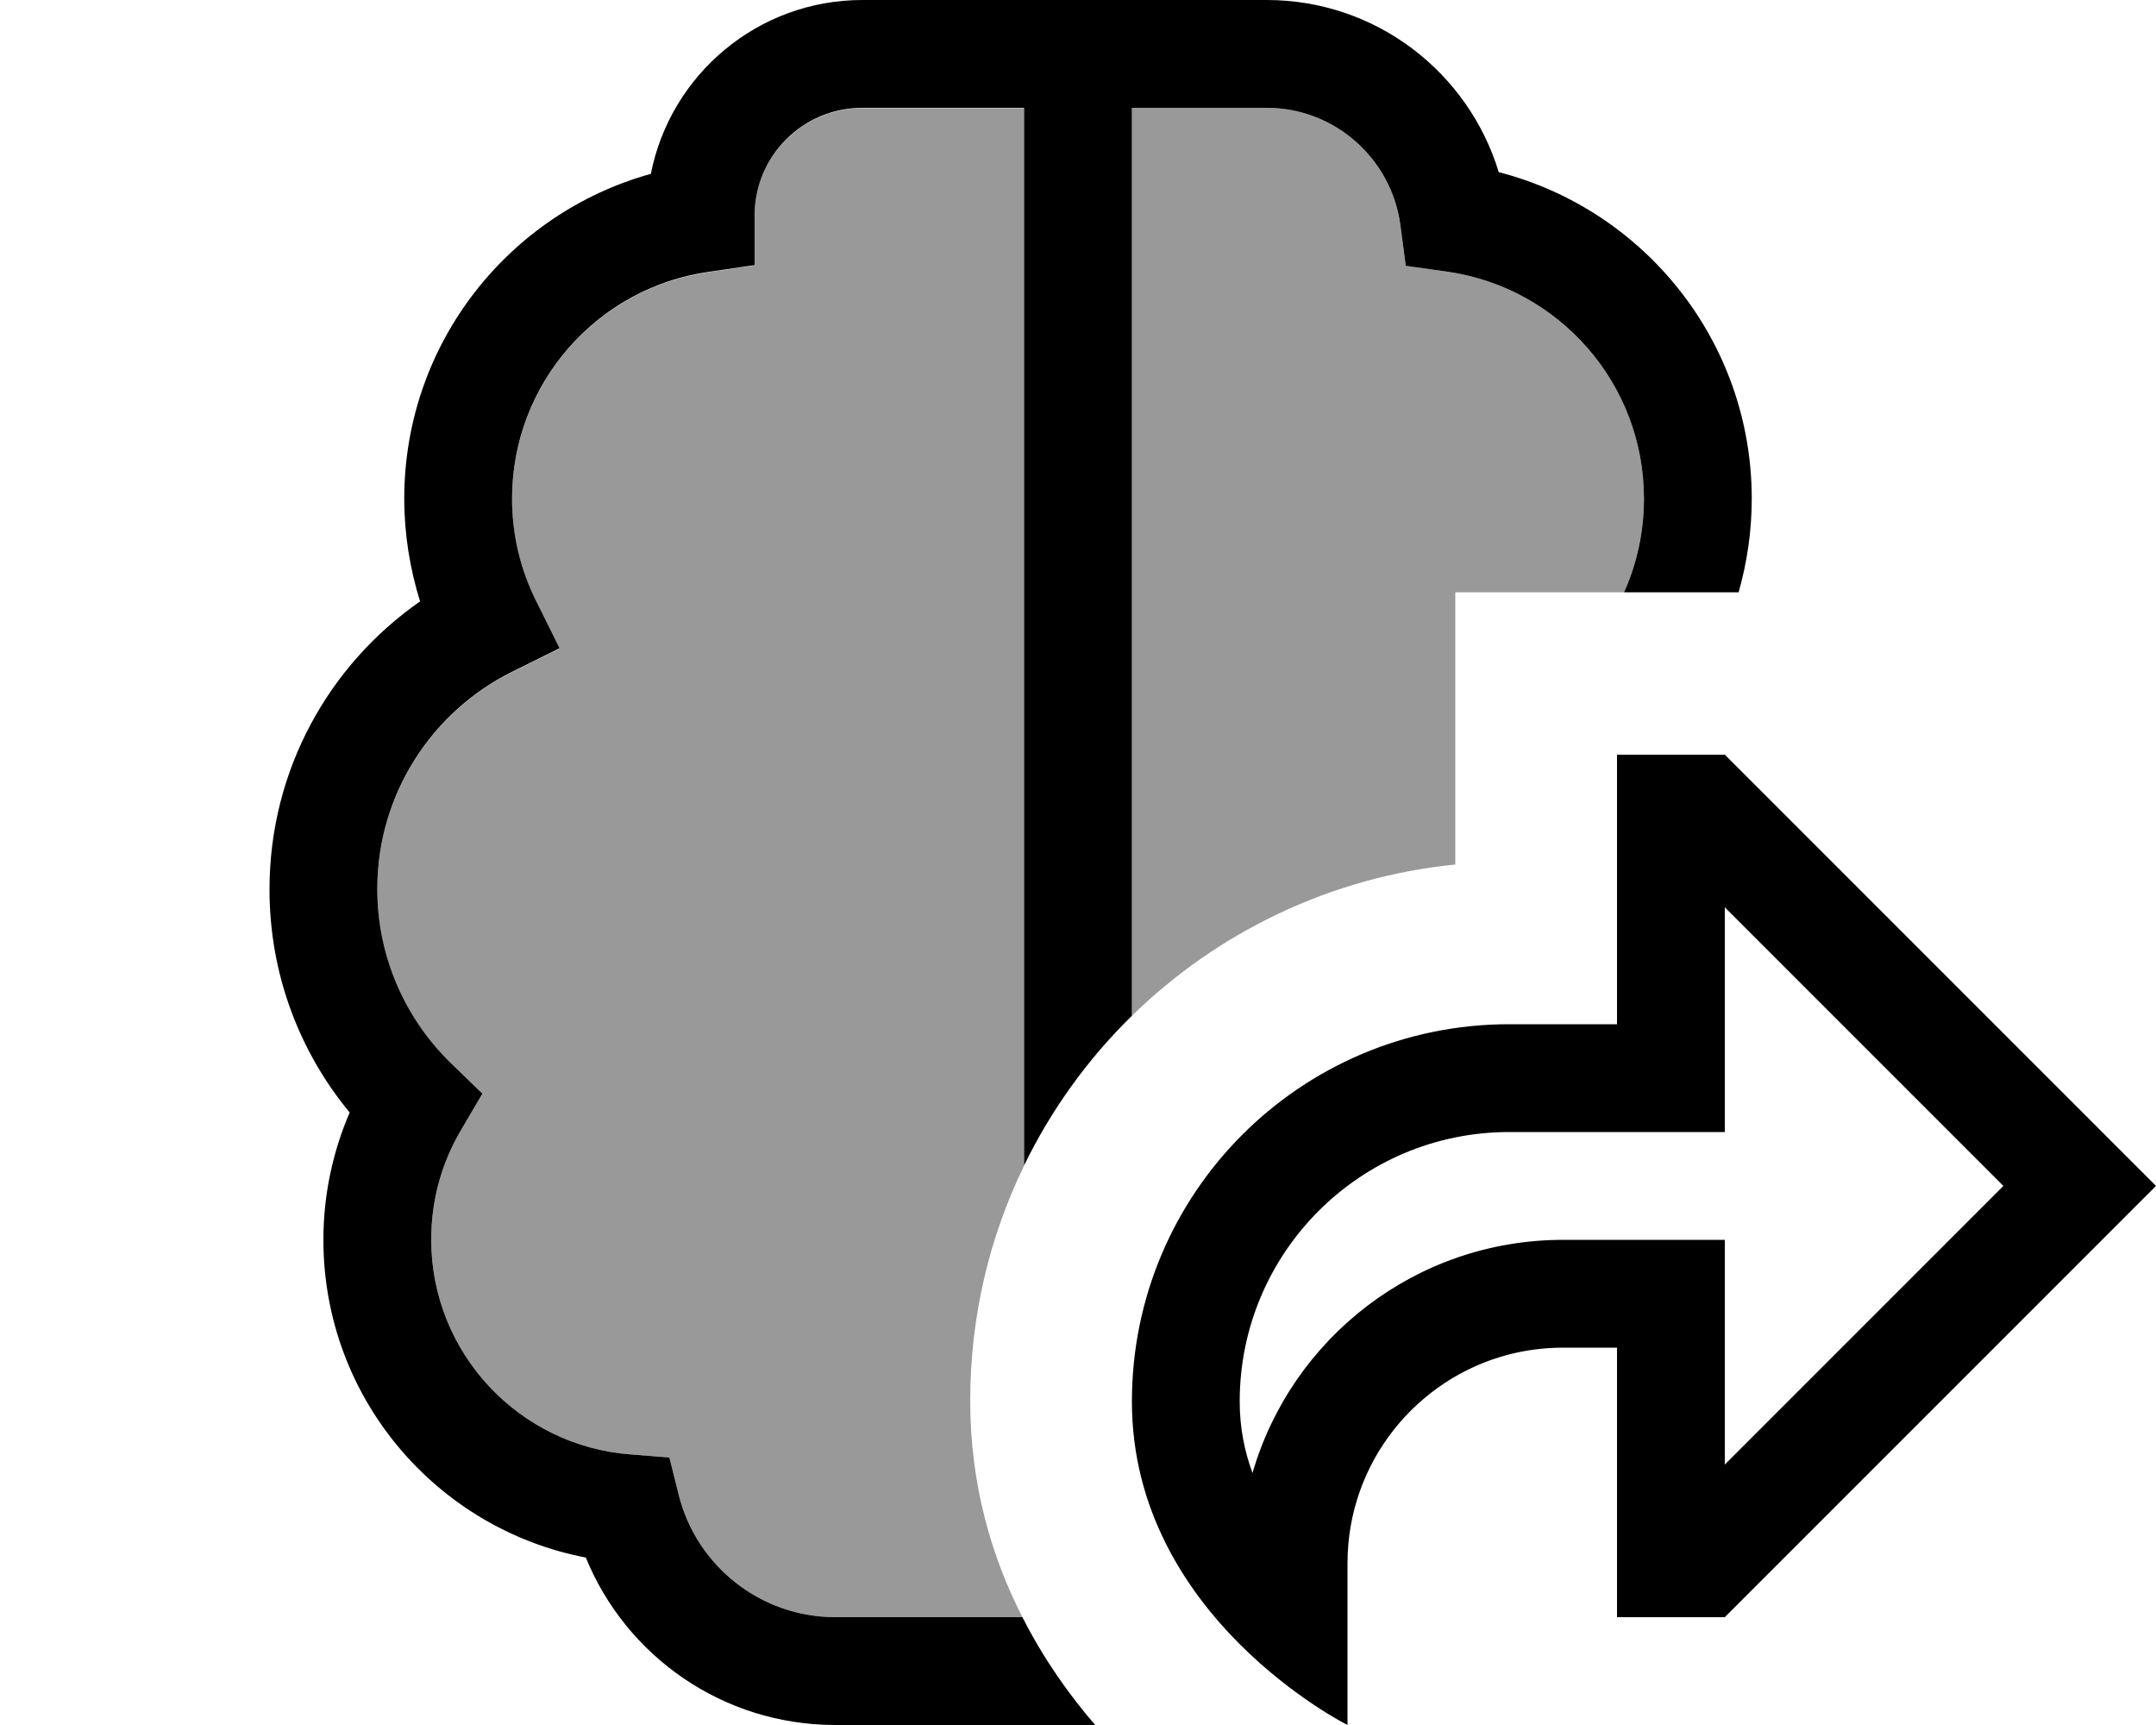 <svg fill="currentColor" xmlns="http://www.w3.org/2000/svg" viewBox="0 0 640 512"><!--! Font Awesome Pro 7.1.0 by @fontawesome - https://fontawesome.com License - https://fontawesome.com/license (Commercial License) Copyright 2025 Fonticons, Inc. --><path opacity=".4" fill="currentColor" d="M112 264c0-28.2 16.2-52.6 39.8-64.4l14.3-7.1-7.1-14.3c-4.5-9.1-7-19.3-7-30.1 0-34.2 25.3-62.6 58.3-67.3l13.7-2 0-14.7c0-17.7 14.3-32 32-32l48 0 0 313.9c-10.3 21.1-16 44.8-16 69.8 0 25 6.4 46.4 15.5 64.2L248 480c-22.4 0-41.3-15.4-46.5-36.2l-2.8-11.2-11.5-.9c-33.1-2.5-59.2-30.1-59.2-63.8 0-11.9 3.2-22.9 8.8-32.4l6.4-10.9-9.1-8.8C120.5 302.8 112 284.4 112 264zM336 32l40 0c20.3 0 37.1 15.2 39.7 34.8l1.6 12.1 12.1 1.7c33.1 4.6 58.6 33 58.6 67.4 0 9.9-2.1 19.3-5.9 27.8l-50.1 0 0 80.8c-37.2 3.7-70.7 20.2-96 44.9L336 32z"/><path fill="currentColor" d="M224 64c0-17.7 14.3-32 32-32l48 0 0 313.9c8.1-16.6 18.9-31.6 32-44.4l0-269.5 40 0c20.3 0 37.1 15.2 39.7 34.8l1.6 12.1 12.1 1.7c33.1 4.6 58.6 33 58.6 67.4 0 9.9-2.1 19.3-5.9 27.8l34 0c2.5-8.8 3.9-18.1 3.9-27.8 0-46.6-31.9-85.8-75.1-96.9-9-29.6-36.4-51.1-68.9-51.1L256 0c-31.1 0-57 22.2-62.8 51.6-42.2 11.7-73.2 50.4-73.2 96.4 0 10.6 1.7 20.9 4.7 30.5-27 18.8-44.7 50-44.7 85.5 0 25.1 8.9 48.2 23.8 66.2-5 11.6-7.8 24.4-7.8 37.8 0 46.8 33.5 85.8 77.9 94.3 11.9 29.2 40.6 49.7 74.1 49.7l77.1 0c-7.7-8.9-15.3-19.6-21.6-32L248 480c-22.4 0-41.3-15.4-46.5-36.2l-2.8-11.2-11.5-.9c-33.1-2.5-59.2-30.1-59.2-63.8 0-11.9 3.2-22.9 8.8-32.4l6.4-10.9-9.1-8.8c-13.6-13.1-22.1-31.5-22.1-51.9 0-28.2 16.2-52.6 39.8-64.4l14.3-7.1-7.1-14.3c-4.5-9.1-7-19.3-7-30.1 0-34.2 25.3-62.6 58.3-67.3l13.7-2 0-14.7zM464 400l16 0 0 80 32 0 128-128-128-128-32 0 0 80-32 0c-61.9 0-112 50.1-112 112 0 32 16 56 32 72s32 24 32 24l0-48c0-29.8 20.4-54.9 48-62 5.1-1.3 10.5-2 16-2zm0-32c-43.7 0-80.6 29.2-92.2 69.2-2.4-6.5-3.8-13.5-3.8-21.2 0-44.2 35.8-80 80-80l64 0 0-66.7 82.7 82.7-82.7 82.7 0-66.7-48 0z"/></svg>